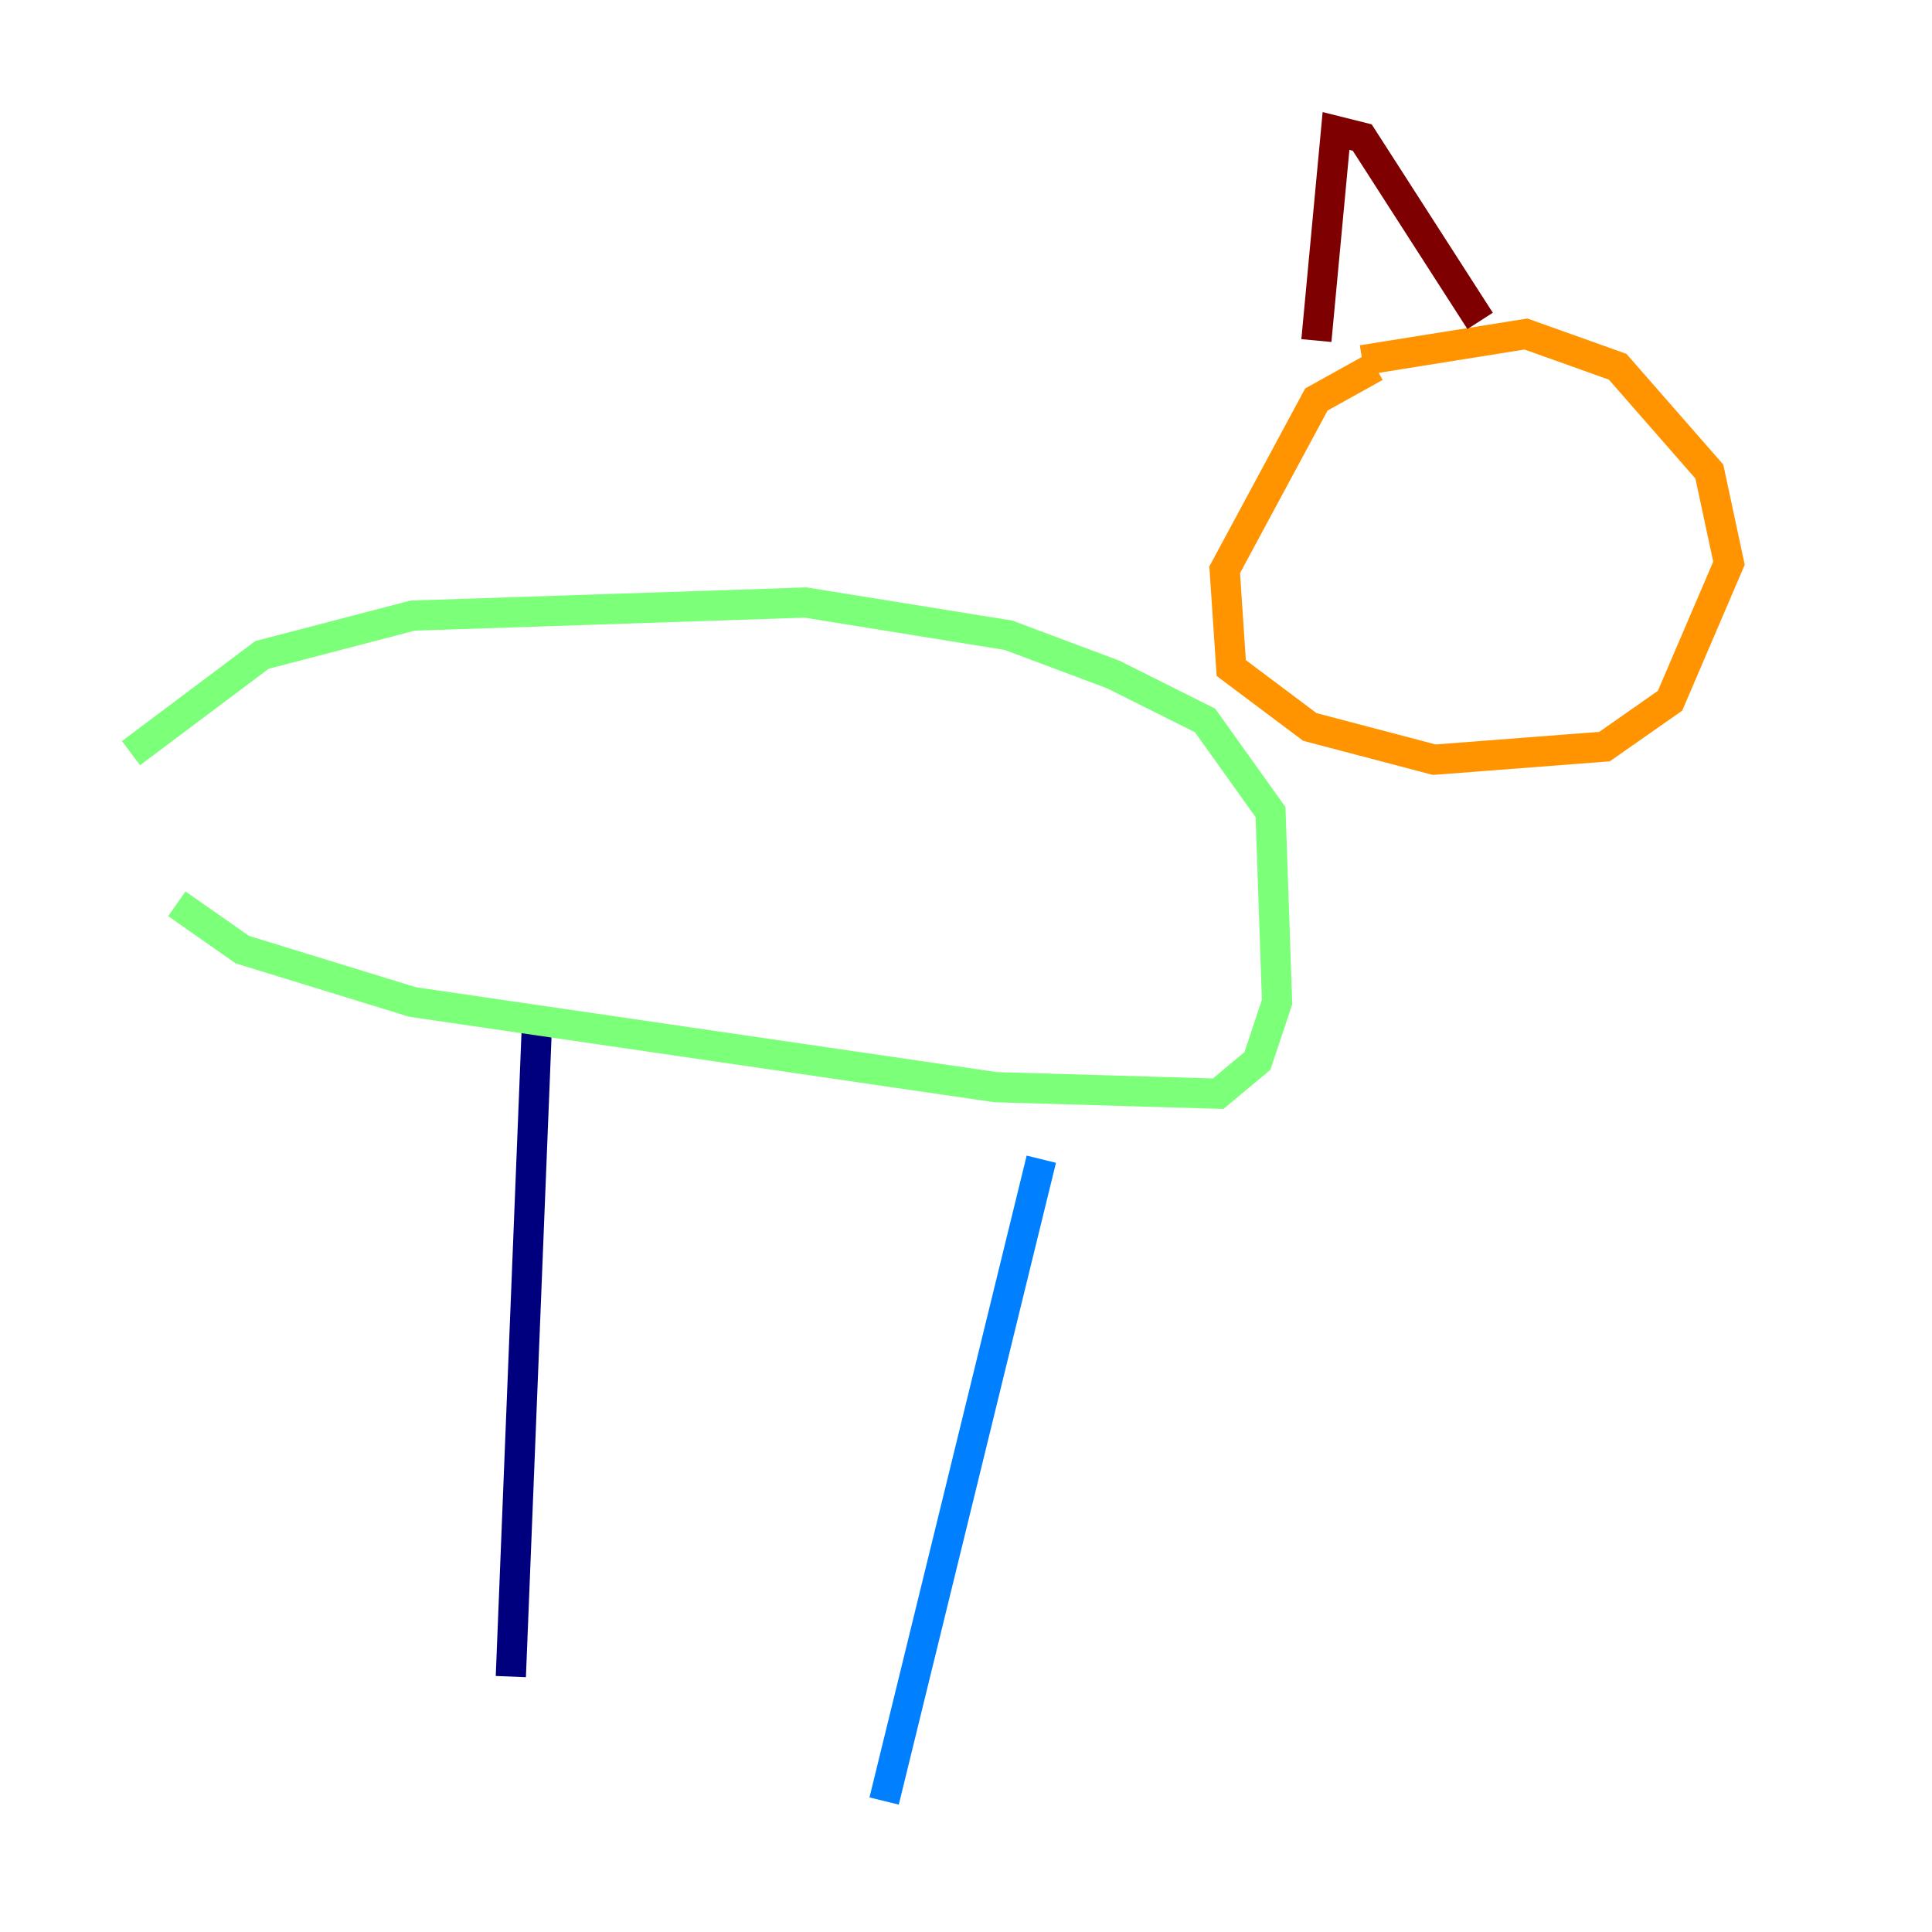 <?xml version="1.0" encoding="utf-8" ?>
<svg baseProfile="tiny" height="128" version="1.2" viewBox="0,0,128,128" width="128" xmlns="http://www.w3.org/2000/svg" xmlns:ev="http://www.w3.org/2001/xml-events" xmlns:xlink="http://www.w3.org/1999/xlink"><defs /><polyline fill="none" points="33.844,111.078 35.58,67.688" stroke="#00007f" stroke-width="2" /><polyline fill="none" points="58.576,119.322 68.99,76.8" stroke="#0080ff" stroke-width="2" /><polyline fill="none" points="11.715,59.878 16.054,62.915 27.336,66.386 65.953,72.027 80.705,72.461 83.308,70.291 84.61,66.386 84.176,53.803 79.837,47.729 73.763,44.691 66.82,42.088 53.37,39.919 27.336,40.786 17.356,43.39 8.678,49.898" stroke="#7cff79" stroke-width="2" /><polyline fill="none" points="91.119,24.298 87.214,26.468 81.139,37.749 81.573,44.258 86.78,48.163 95.024,50.332 106.305,49.464 110.644,46.427 114.549,37.315 113.248,31.241 107.173,24.298 101.098,22.129 90.251,23.864" stroke="#ff9400" stroke-width="2" /><polyline fill="none" points="87.214,22.563 88.515,8.678 90.251,9.112 98.061,21.261" stroke="#7f0000" stroke-width="2" /></svg>